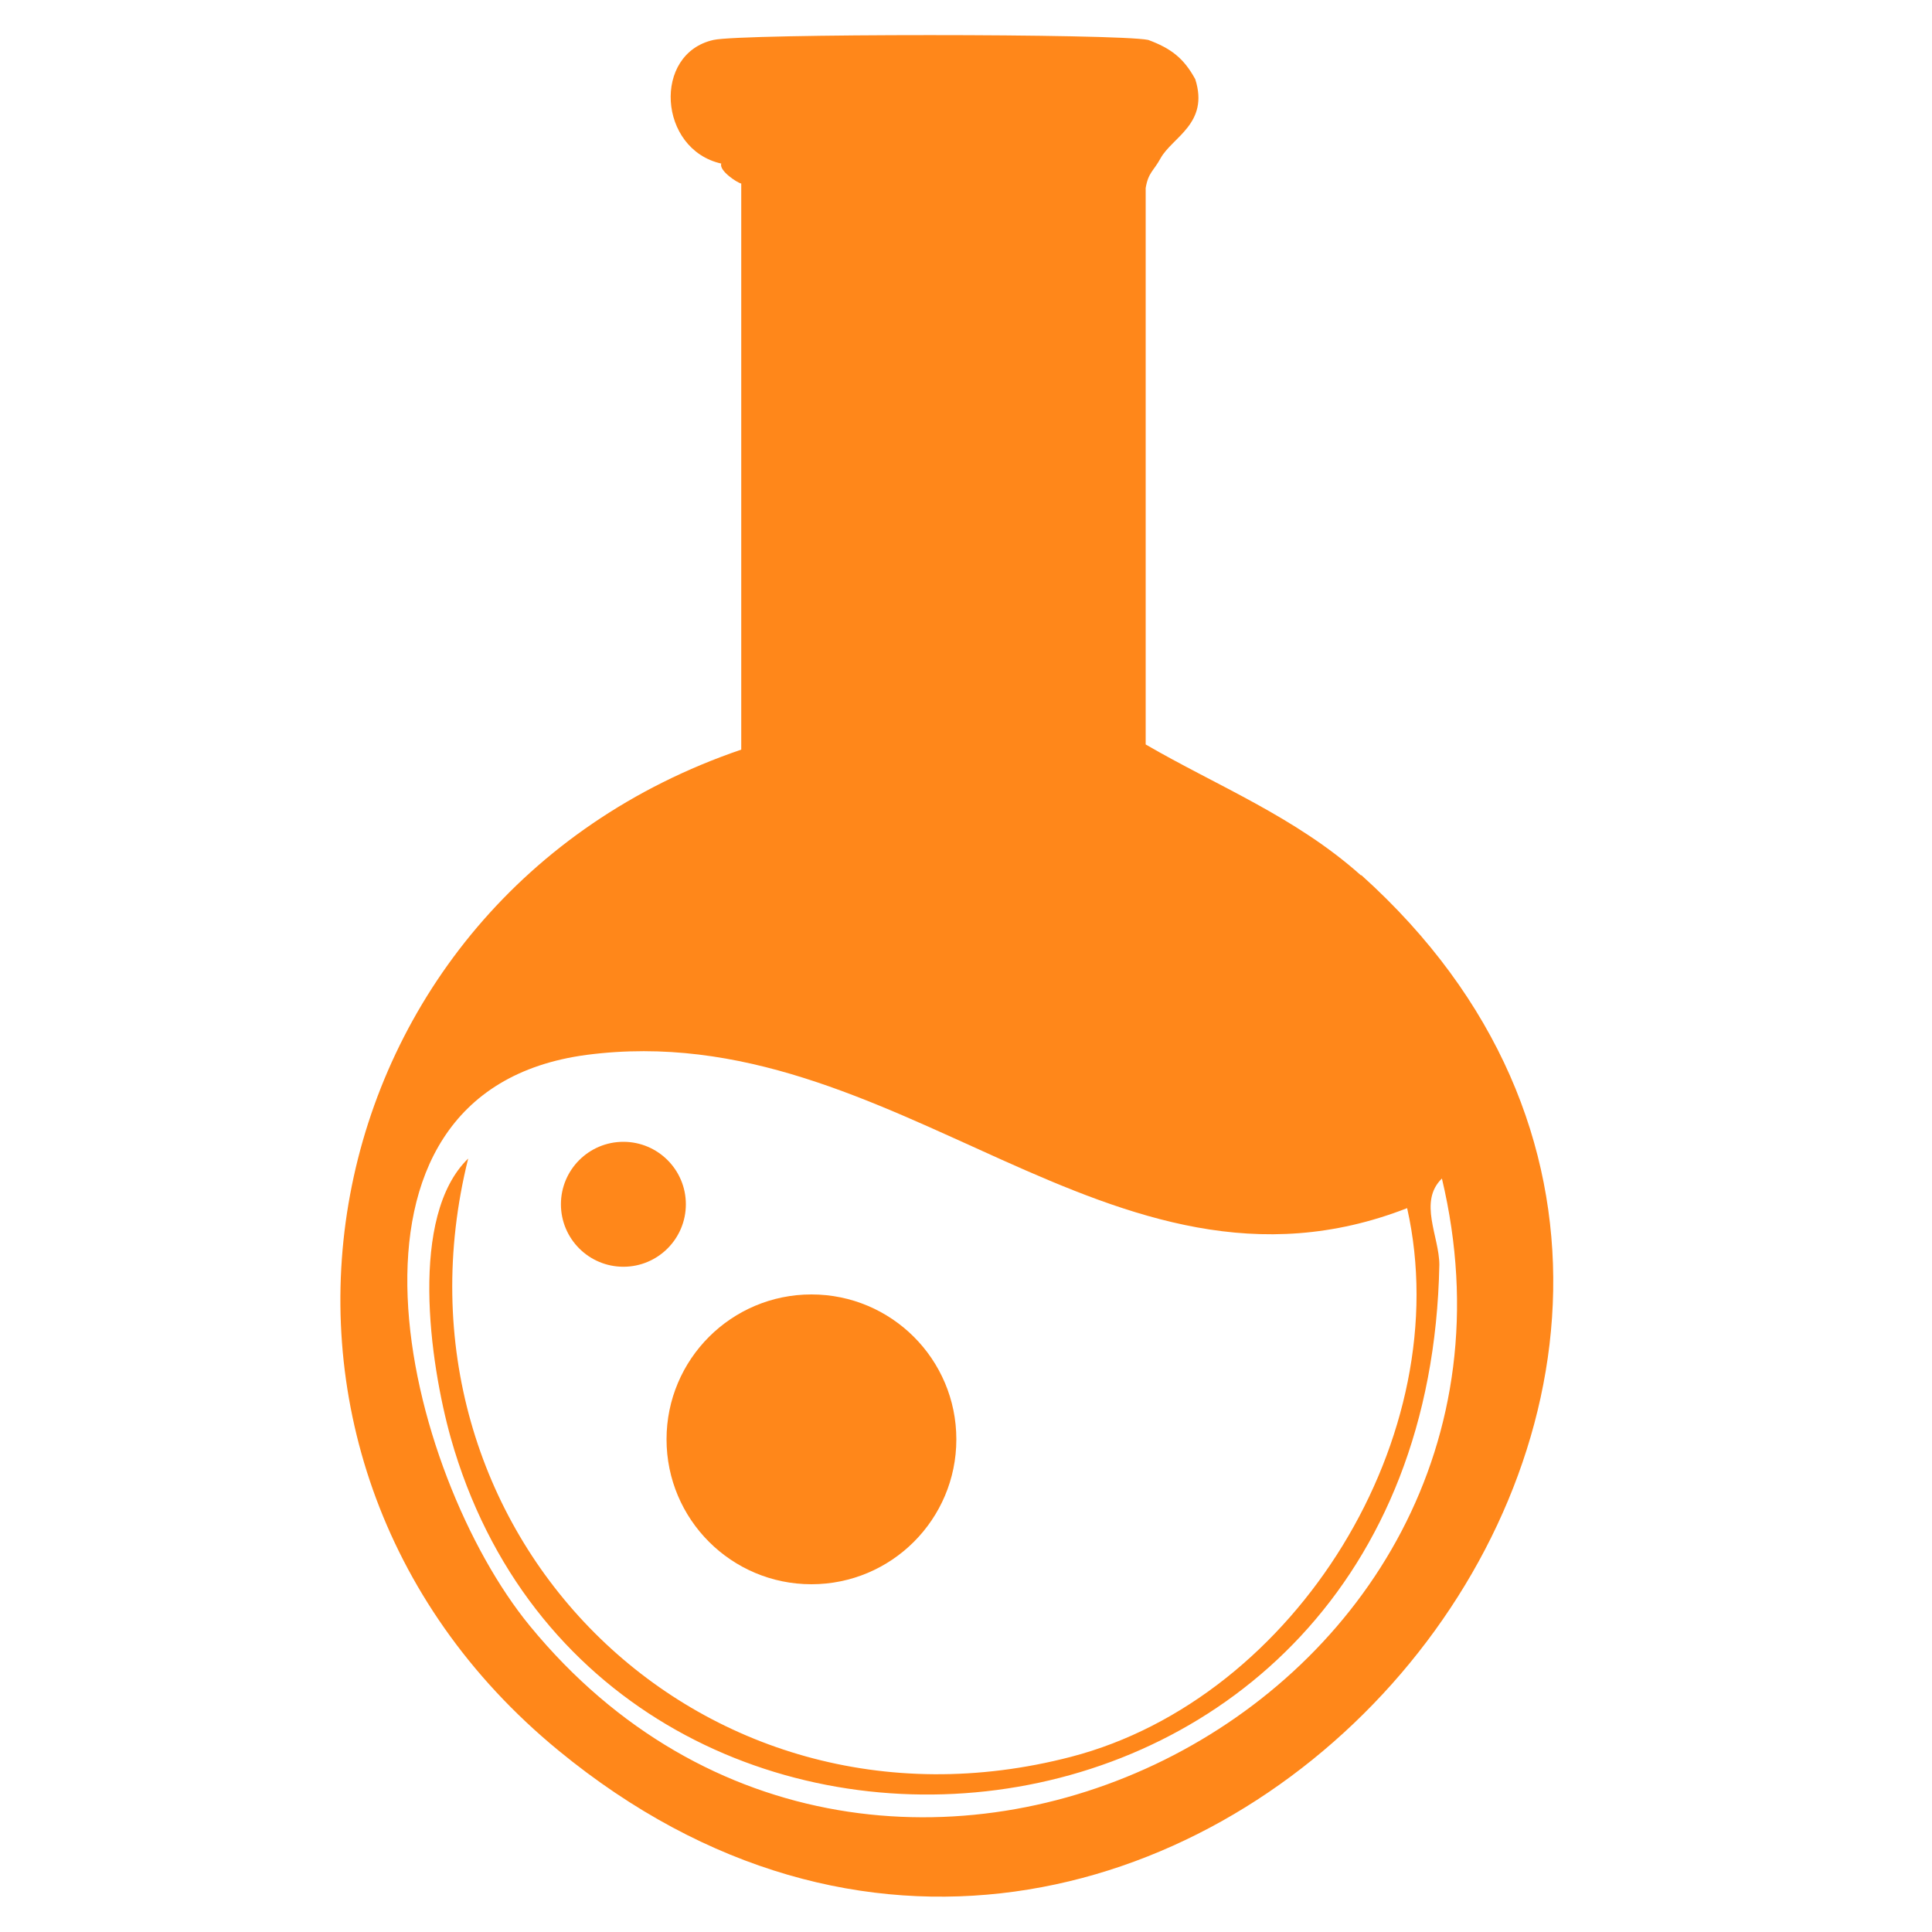 <?xml version="1.0" encoding="UTF-8"?>
<svg id="Layer_1" xmlns="http://www.w3.org/2000/svg" version="1.1" viewBox="0 0 300 300">
  <!-- Generator: Adobe Illustrator 29.5.1, SVG Export Plug-In . SVG Version: 2.1.0 Build 141)  -->
  <defs>
    <style>
      .st0 {
        fill: #ff871a;
      }
    </style>
  </defs>
  <g id="Generative_Object">
    <g>
      <path class="st0" d="M211.3,135.9c-10.2-9.1-22.4-13.9-33.4-20.3V29.2c.4-2.4,1.2-2.6,2.3-4.6,1.8-3.3,7.6-5.4,5.4-12.3-1.8-3.3-3.8-4.8-7.3-6.1-4.8-1-63.1-1-67.5,0-9.5,2.1-8.6,17,1.2,19.2-.4,1.1,2.5,3,3.1,3.1v87.9c-68,23.2-84.5,109.3-28.4,155.4,93.2,76.6,210.4-58.8,124.7-135.9ZM82.3,252.5c-19.4-23.6-34.2-83,8.8-88.7,48.2-6.3,81.2,41.8,127.4,23.8,7.9,35.2-17.2,76.1-52.2,85.2-58.1,15.1-107.9-35.4-93.6-92.9-9.2,8.9-6,31.6-2.7,43.4,23.3,82.4,151.6,72.3,153.5-26.9,0-4.4-3.3-9.8.4-13.4,19.5,82-87.3,135.6-141.6,69.5Z"/>
      <circle class="st0" cx="126" cy="223.5" r="22.5"/>
      <circle class="st0" cx="96.8" cy="187" r="9.7"/>
    </g>
  </g>
</svg>